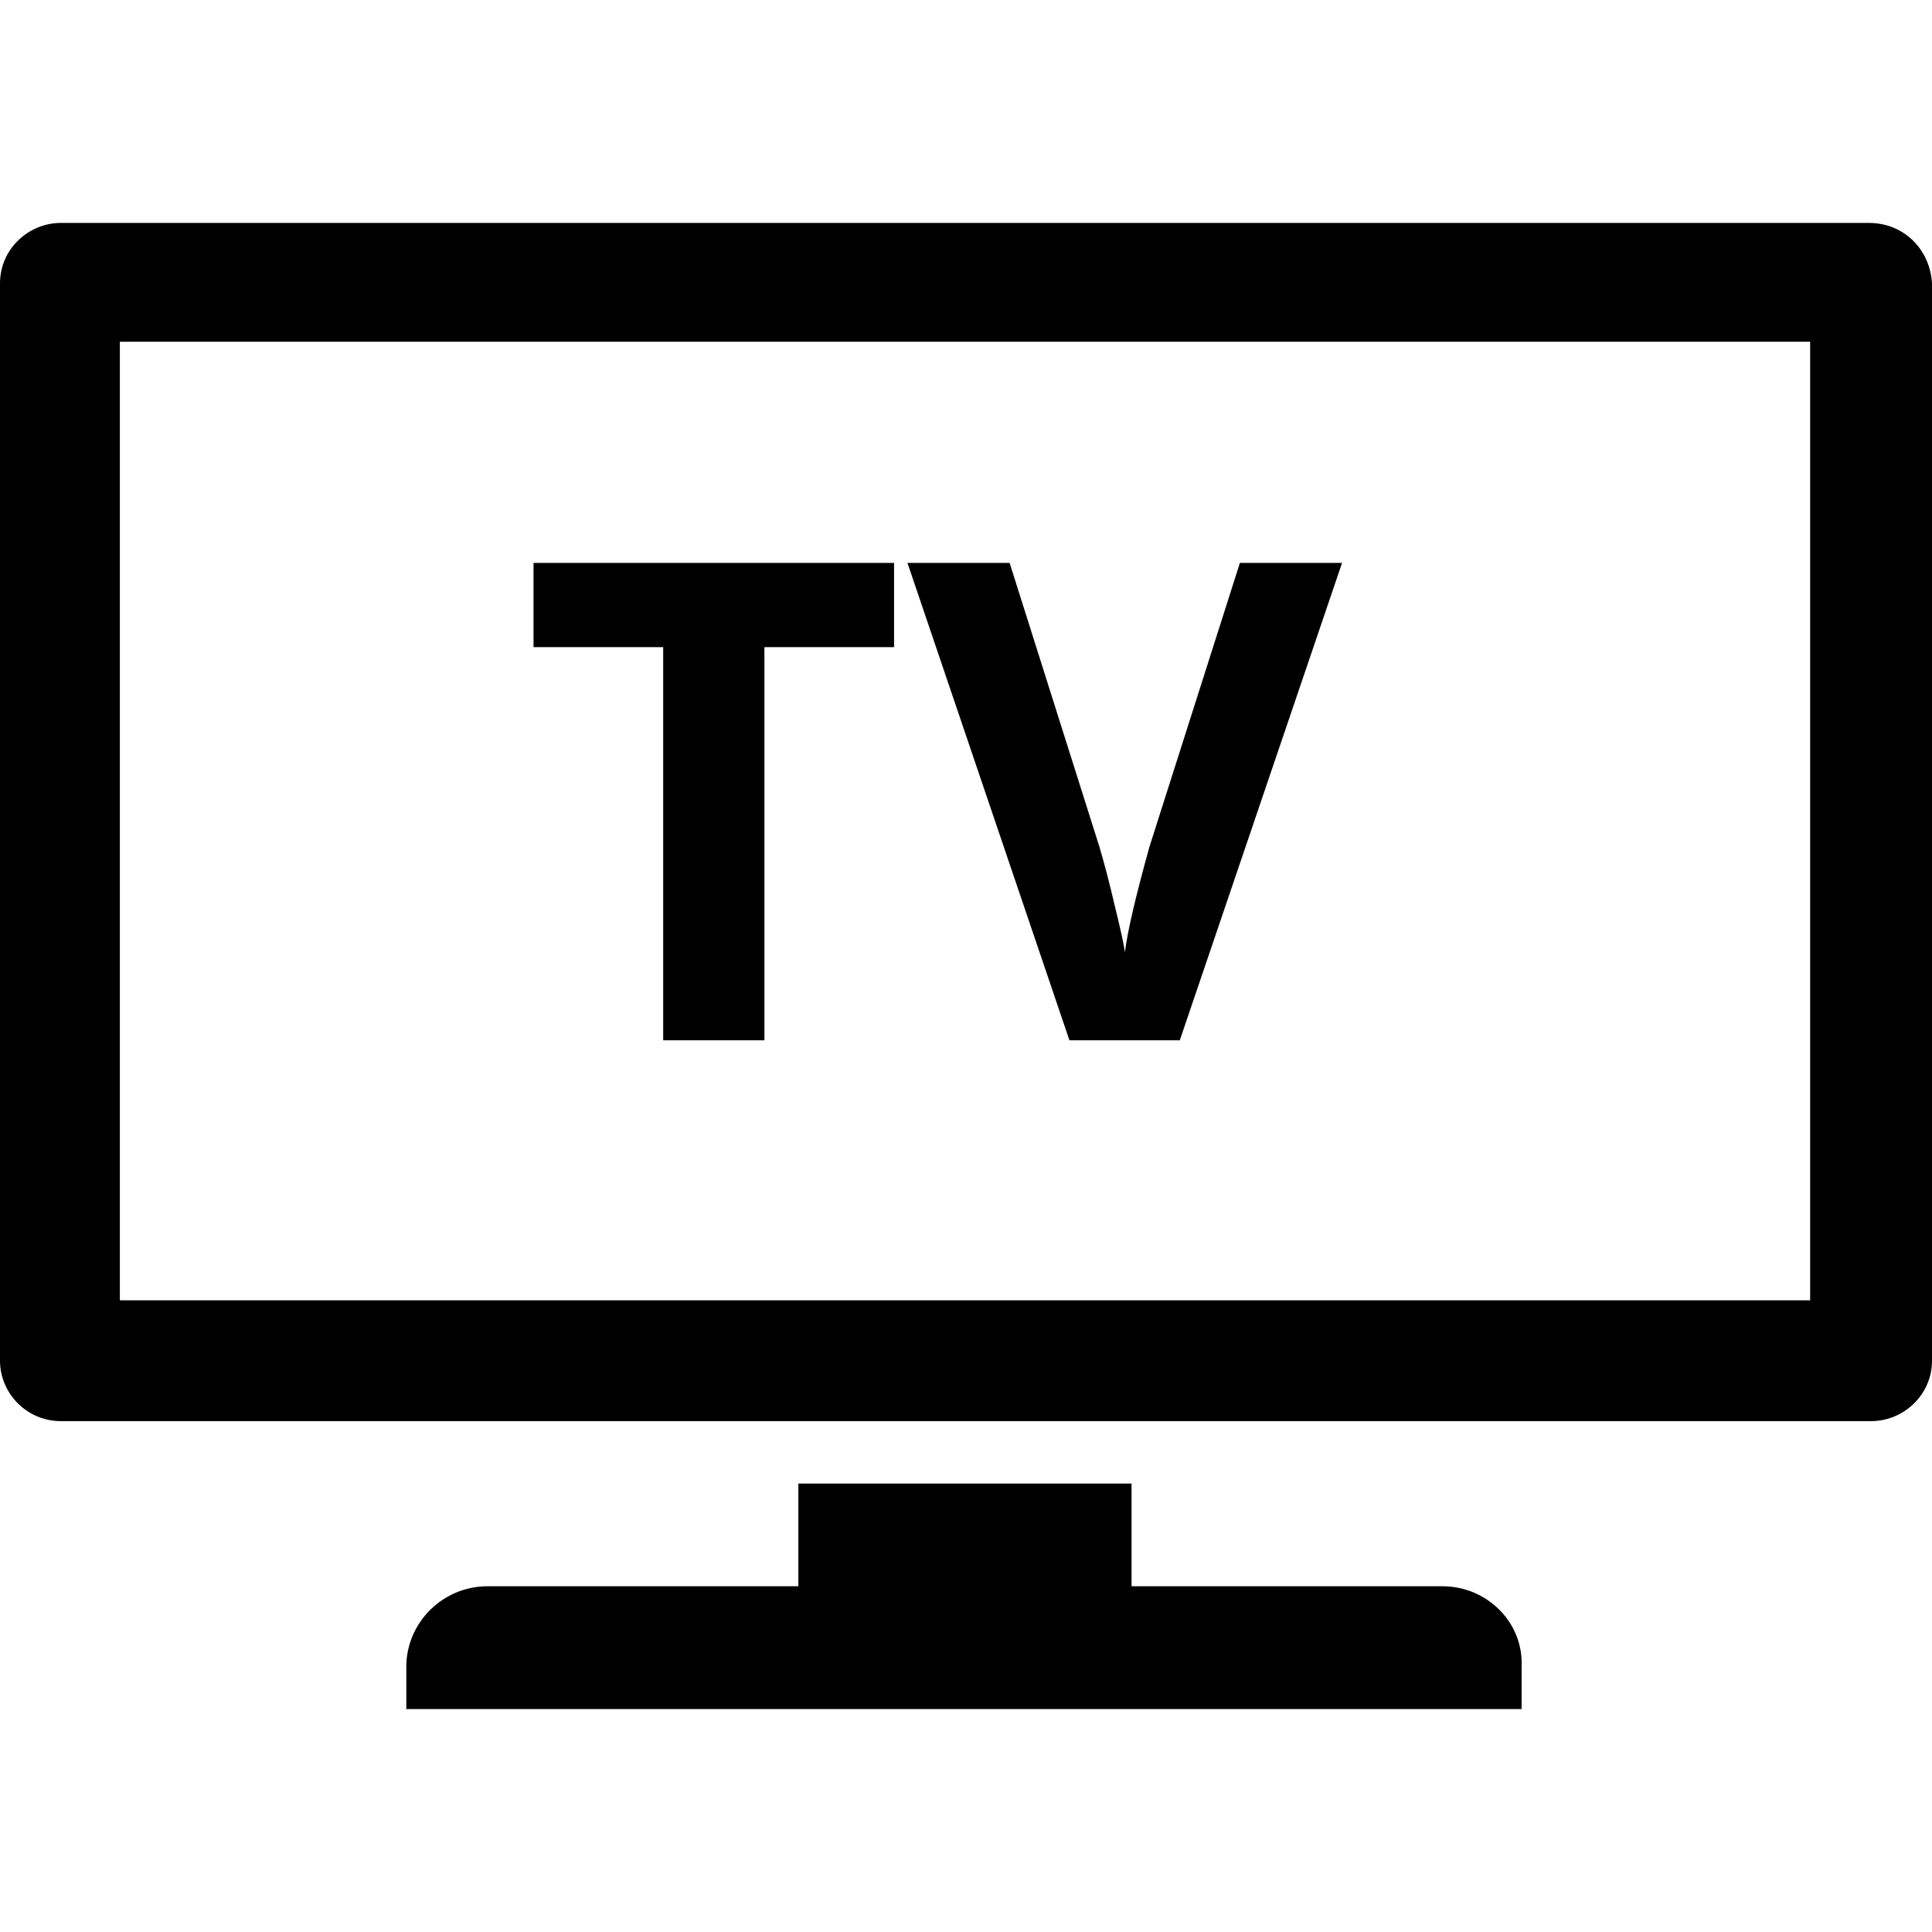 <?xml version="1.0" encoding="utf-8"?>
<svg width="32" height="32" viewBox="0 0 26 20" xmlns="http://www.w3.org/2000/svg">
  <g clip-path="url(#clip0_20_57)">
  <path d="M25.152 0H0.82C0.383 0 0 0.352 0 0.813V15.312C0 15.745 0.355 16.125 0.82 16.125H25.18C25.617 16.125 26 15.772 26 15.312V0.813C25.973 0.352 25.617 0 25.152 0ZM24.36 14.499H1.613V1.599H24.36V14.499Z"/>
  <path d="M19.411 18.347H15.228V16.965H10.744V18.347H6.561C5.96 18.347 5.468 18.835 5.468 19.431V20H20.477V19.431C20.505 18.835 20.012 18.347 19.411 18.347Z"/>
  <path d="M10.287 11H8.925V5.709H7.18V4.575H12.032V5.709H10.287V11ZM16.686 4.575H18.061L15.877 11H14.392L12.212 4.575H13.587L14.796 8.398C14.863 8.624 14.932 8.888 15.002 9.189C15.076 9.488 15.121 9.696 15.139 9.813C15.171 9.544 15.281 9.072 15.468 8.398L16.686 4.575Z"/>
  </g>
  <defs>
    <clipPath id="clip0_20_57">
      <rect width="26" height="20"/>
    </clipPath>
  </defs>
</svg>
